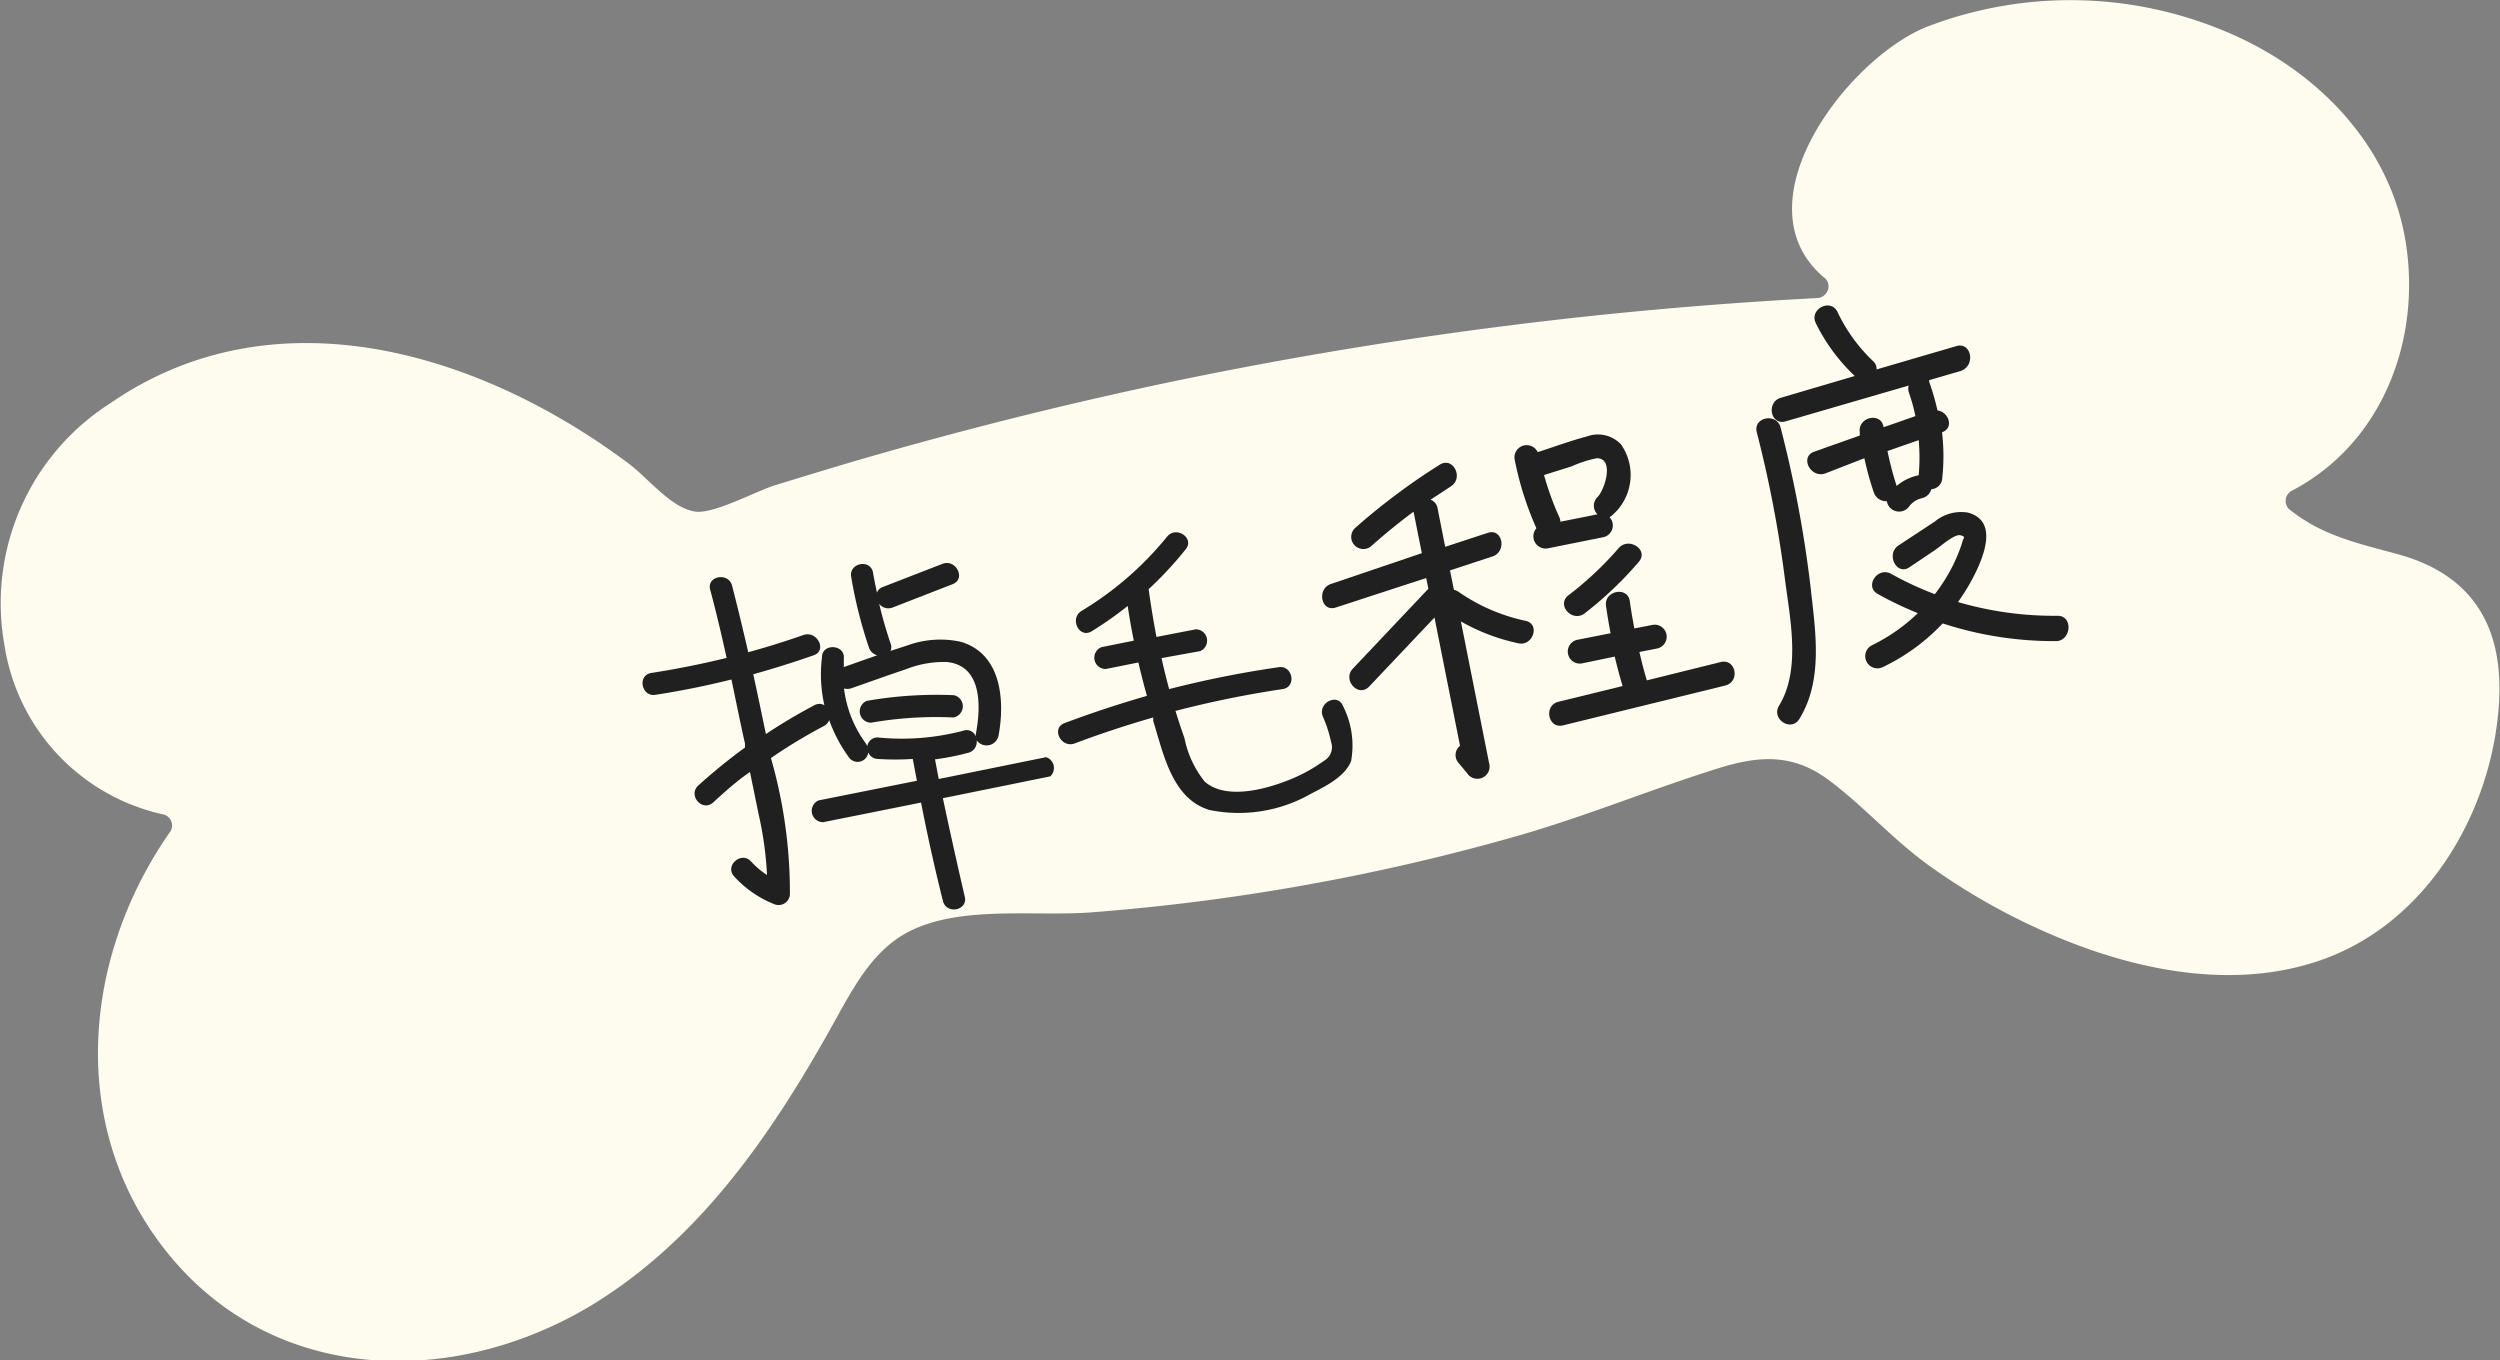 <svg xmlns="http://www.w3.org/2000/svg" viewBox="0 0 114.57 62.34"><rect x="0" y="0" width="114.57" height="62.34" fill="#808080" stroke="none"/><defs><style>.cls-1{fill:#fefcee;}.cls-2{fill:#212020;}</style></defs><title>資產 5</title><g id="圖層_2" data-name="圖層 2"><g id="圖層_1-2" data-name="圖層 1"><path class="cls-1" d="M110,25.43c3.49,1,4.78,3.51,4.51,7-.38,4.9-3.32,9.86-8.09,11.55-3.92,1.39-8.3.55-12.05-1a29.55,29.55,0,0,1-5.85-3.23c-1.72-1.21-3.07-2.78-4.71-4s-3.18-1.13-5.07-.54c-3.19,1-6.26,2.28-9.49,3.18a98.49,98.49,0,0,1-19.21,3.42c-2.57.2-5.9-.32-8.28.83-1.67.81-2.55,2.44-3.42,4C35.5,51.79,32.06,56.93,26.8,60c-6.34,3.65-14.4,3.34-19.17-2.64-4.55-5.7-3.86-13.5.18-19.26a.52.52,0,0,0-.3-.77A9.4,9.4,0,0,1,.21,29.6,10.87,10.87,0,0,1,5.07,18.47c7.58-5.22,17-2.28,23.76,2.79.88.66,1.91,2,3,2.18.86.16,2.93-1,3.78-1.23,1.27-.39,2.54-.78,3.81-1.15q6.68-1.94,13.49-3.4a195.08,195.08,0,0,1,30.37-4,.52.52,0,0,0,.39-.2.51.51,0,0,0-.11-.77c-3.9-3.36,1-9.87,4.64-11.42a18.31,18.31,0,0,1,13.64.11c4.16,1.68,7.65,5.12,8.4,9.67s-1.09,9.3-5.23,11.45a.53.53,0,0,0-.12.82C106.45,24.59,108.14,24.91,110,25.43Z"/><path class="cls-2" d="M43.72,31.86a18.52,18.52,0,0,0-4,.26.52.52,0,0,0,.2,1,17.2,17.2,0,0,1,3.77-.24A.52.52,0,0,0,43.72,31.86Z"/><path class="cls-2" d="M47.94,34.7l-4.92,1-.17-.9a11.82,11.82,0,0,0,1.52-.3.52.52,0,0,0,.39-.57.56.56,0,0,0,1-.21c.3-1.61.14-3.77-1.74-4.31a4.38,4.38,0,0,0-2.41.16l-.8.26a.43.43,0,0,0,0-.35q-.3-.89-.52-1.81a.53.53,0,0,0,.62.17l2.75-1.07c.62-.24.15-1.17-.47-.93L40.46,26.9a.43.43,0,0,0-.27.26q-.1-.45-.18-.91c-.11-.66-1.13-.45-1,.2a20.89,20.89,0,0,0,.81,3.22.54.54,0,0,0,.38.36l-1.53.54c0-.13,0-.26,0-.38.08-.66-1-.73-1-.07a6.36,6.36,0,0,0,.11,2.2.46.46,0,0,0-.46,0,25.6,25.6,0,0,0-2.22,1.32c-.19-.91-.38-1.83-.58-2.74q1.4-.39,2.77-.87c.63-.22.16-1.14-.47-.93q-1.25.44-2.53.79c-.23-1-.47-2-.74-3.05-.17-.64-1.19-.44-1,.2.27,1,.52,2.07.75,3.11q-1.71.42-3.45.69c-.66.1-.45,1.12.2,1q1.75-.27,3.47-.7c.21,1,.41,2,.62,2.93l0,.19A25.38,25.38,0,0,0,32,36c-.49.45.19,1.23.69.77s1.1-1,1.68-1.39l.41,2a15.82,15.82,0,0,1,.37,2.72,3.91,3.91,0,0,1-.73-.62c-.45-.49-1.23.2-.77.69a5,5,0,0,0,1.84,1.27A.52.52,0,0,0,36.2,41a22.31,22.31,0,0,0-.87-6.26,24.32,24.32,0,0,1,2.45-1.48A.51.51,0,0,0,38,33a6.75,6.75,0,0,0,.92,1.73.49.49,0,0,0,.87-.25.48.48,0,0,0,.42.3,12,12,0,0,0,1.62,0l.19,1-4.5.9a.52.52,0,0,0,.2,1l4.49-.9q.44,2.26,1,4.5c.15.65,1.17.45,1-.2q-.52-2.24-1-4.5l4.92-1A.52.52,0,0,0,47.94,34.7Zm-8.2-.52-.06-.11a5.3,5.3,0,0,1-1-2.52.55.55,0,0,0,.31,0c.84-.29,1.68-.6,2.53-.88a4.68,4.68,0,0,1,1.88-.33c1.64.17,1.55,2.09,1.32,3.3a.56.56,0,0,0,0,.12.44.44,0,0,0-.55-.28,11,11,0,0,1-3.9.32A.47.47,0,0,0,39.75,34.18Z"/><path class="cls-2" d="M61.55,32.36c-.25-.62-1.17-.15-.93.47A5.85,5.85,0,0,1,61,34a.72.72,0,0,1-.33.87,7.33,7.33,0,0,1-1.8.95c-1,.38-2.73.82-3.66,0a4.62,4.62,0,0,1-.93-2q-.22-.62-.41-1.24a47.29,47.29,0,0,1,4.91-1c.66-.1.46-1.12-.2-1a47.2,47.2,0,0,0-5,1v0q-.19-.7-.35-1.42L55,29.84a.52.52,0,0,0-.2-1L53,29.19q-.21-1.09-.36-2.19a16.56,16.56,0,0,0,1.7-1.83c.42-.52-.45-1.09-.86-.57A15,15,0,0,1,49.56,28c-.56.35-.1,1.28.47.93a16.57,16.57,0,0,0,1.65-1.16q.12.8.28,1.59l-1.49.3a.52.52,0,0,0,.2,1l1.5-.3q.18.77.39,1.53-1.91.55-3.78,1.25c-.62.24-.15,1.16.47.93q1.78-.67,3.6-1.19l0,.16c.47,1.5.86,3.57,2.58,4.08a6.67,6.67,0,0,0,4.66-.75c.63-.32,1.57-.79,1.83-1.5A4,4,0,0,0,61.55,32.36Z"/><path class="cls-2" d="M69.91,28.45a8.41,8.41,0,0,1-3.07-1.33.56.56,0,0,0-.21-.09l-.18-.89,1.95-.64c.67-.22.46-1.31-.22-1.08l-1.95.64-.35-1.77a.5.5,0,0,0-.32-.39l.93-.61c.6-.38.11-1.37-.5-1a29.76,29.76,0,0,0-3.88,2.9.55.55,0,0,0,.74.83q.93-.83,1.93-1.57v0l.38,1.9L61,26.76c-.67.22-.46,1.31.22,1.08l4.14-1.35.1.49,0,0L62,30.64c-.49.51.24,1.34.74.83l3-3.17,1.17,5.88a.54.54,0,0,0-.07.78l.4.48a.56.56,0,0,0,1-.48l-1.29-6.48a9.15,9.15,0,0,0,2.63,1C70.24,29.64,70.61,28.6,69.91,28.45Z"/><path class="cls-2" d="M74.29,20.37A1.45,1.45,0,0,0,72.73,20c-.76.2-1.51.48-2.26.72a.56.56,0,0,0-1.06.32,14.68,14.68,0,0,0,1,3.17v0a.56.56,0,0,0,.52.92l2.54-.51a.55.55,0,0,0,.29-.92.58.58,0,0,0,.15-.11A2.44,2.44,0,0,0,74.29,20.37Zm-1.08,2.41a.55.55,0,0,0,0,.79l-1.7.34a.58.58,0,0,0-.05-.21,13.23,13.23,0,0,1-.7-1.93l1.27-.4A5.32,5.32,0,0,1,73.18,21C74,21,73.54,22.46,73.21,22.78Z"/><path class="cls-2" d="M74.18,25.12a15.38,15.38,0,0,1-2.3,2.16c-.57.44.17,1.26.74.83a16.69,16.69,0,0,0,2.49-2.37C75.57,25.19,74.64,24.59,74.18,25.12Z"/><path class="cls-2" d="M78.86,30.34l-3.39.84q-.19-.65-.34-1.3l.81-.16a.55.55,0,0,0-.22-1.08l-.82.16c-.08-.41-.15-.83-.21-1.25-.1-.7-1.19-.48-1.09.22.06.42.13.83.21,1.25l-1.52.3a.55.55,0,0,0,.22,1.08L74,30.09q.16.68.36,1.35l-2.94.72c-.69.17-.48,1.26.22,1.08l7.41-1.82C79.77,31.25,79.55,30.17,78.86,30.34Z"/><path class="cls-2" d="M81.6,19.59c-.18-.69-1.27-.47-1.09.22a54.63,54.63,0,0,1,1.29,6.73c.23,1.8.74,4.15-.27,5.8-.37.61.55,1.22.93.61,1.1-1.79.74-4,.52-6A54.56,54.56,0,0,0,81.6,19.59Z"/><path class="cls-2" d="M89.66,15.86,86,16.93a.47.47,0,0,0-.16-.38,7.56,7.56,0,0,1-1.63-2.25c-.3-.64-1.3-.15-1,.5A8.44,8.44,0,0,0,85,17.23l-3.39,1c-.68.2-.47,1.28.22,1.08l5.64-1.64a.58.58,0,0,0,0,.29,8.12,8.12,0,0,1,.31,1.11l-1.46.51h0c-.09-.71-1.18-.48-1.09.22l0,.16-2.09.74c-.67.24-.17,1.22.5,1L85.44,21a14.45,14.45,0,0,0,.43,1.56.6.6,0,0,0,.6.41.57.57,0,0,0,1,.27,1,1,0,0,1,.61-.41.58.58,0,0,0,.43-.41A.54.54,0,0,0,89,22a9.45,9.45,0,0,0,0-2.19h0c.57-.2.3-.94-.21-1a10.45,10.45,0,0,0-.38-1.31l0-.08,1.45-.42C90.56,16.75,90.34,15.66,89.66,15.86Zm-2.74,6.41a14.44,14.44,0,0,1-.42-1.6l1.43-.5a9,9,0,0,1,0,1.61h0A2.21,2.21,0,0,0,86.92,22.27Z"/><path class="cls-2" d="M94.3,28.22a15.68,15.68,0,0,1-4.57-.63A9.17,9.17,0,0,0,90.65,26c.38-.86.78-2.18-.47-2.51a1.89,1.89,0,0,0-1.51.41L87,25c-.58.39-.09,1.39.5,1l1.19-.8c.2-.13.88-.74,1.15-.67s.14.11.09.31a6,6,0,0,1-.23.63,7.41,7.41,0,0,1-.51,1,8.14,8.14,0,0,1-.52.76,15.06,15.06,0,0,1-2-.93c-.62-.35-1.24.57-.62.92a16.9,16.9,0,0,0,1.84.88,8.23,8.23,0,0,1-2.1,1.47.55.55,0,0,0,.5,1,9.28,9.28,0,0,0,2.74-2,16.37,16.37,0,0,0,5.24.81C94.93,29.32,95,28.22,94.3,28.22Z"/></g></g></svg>